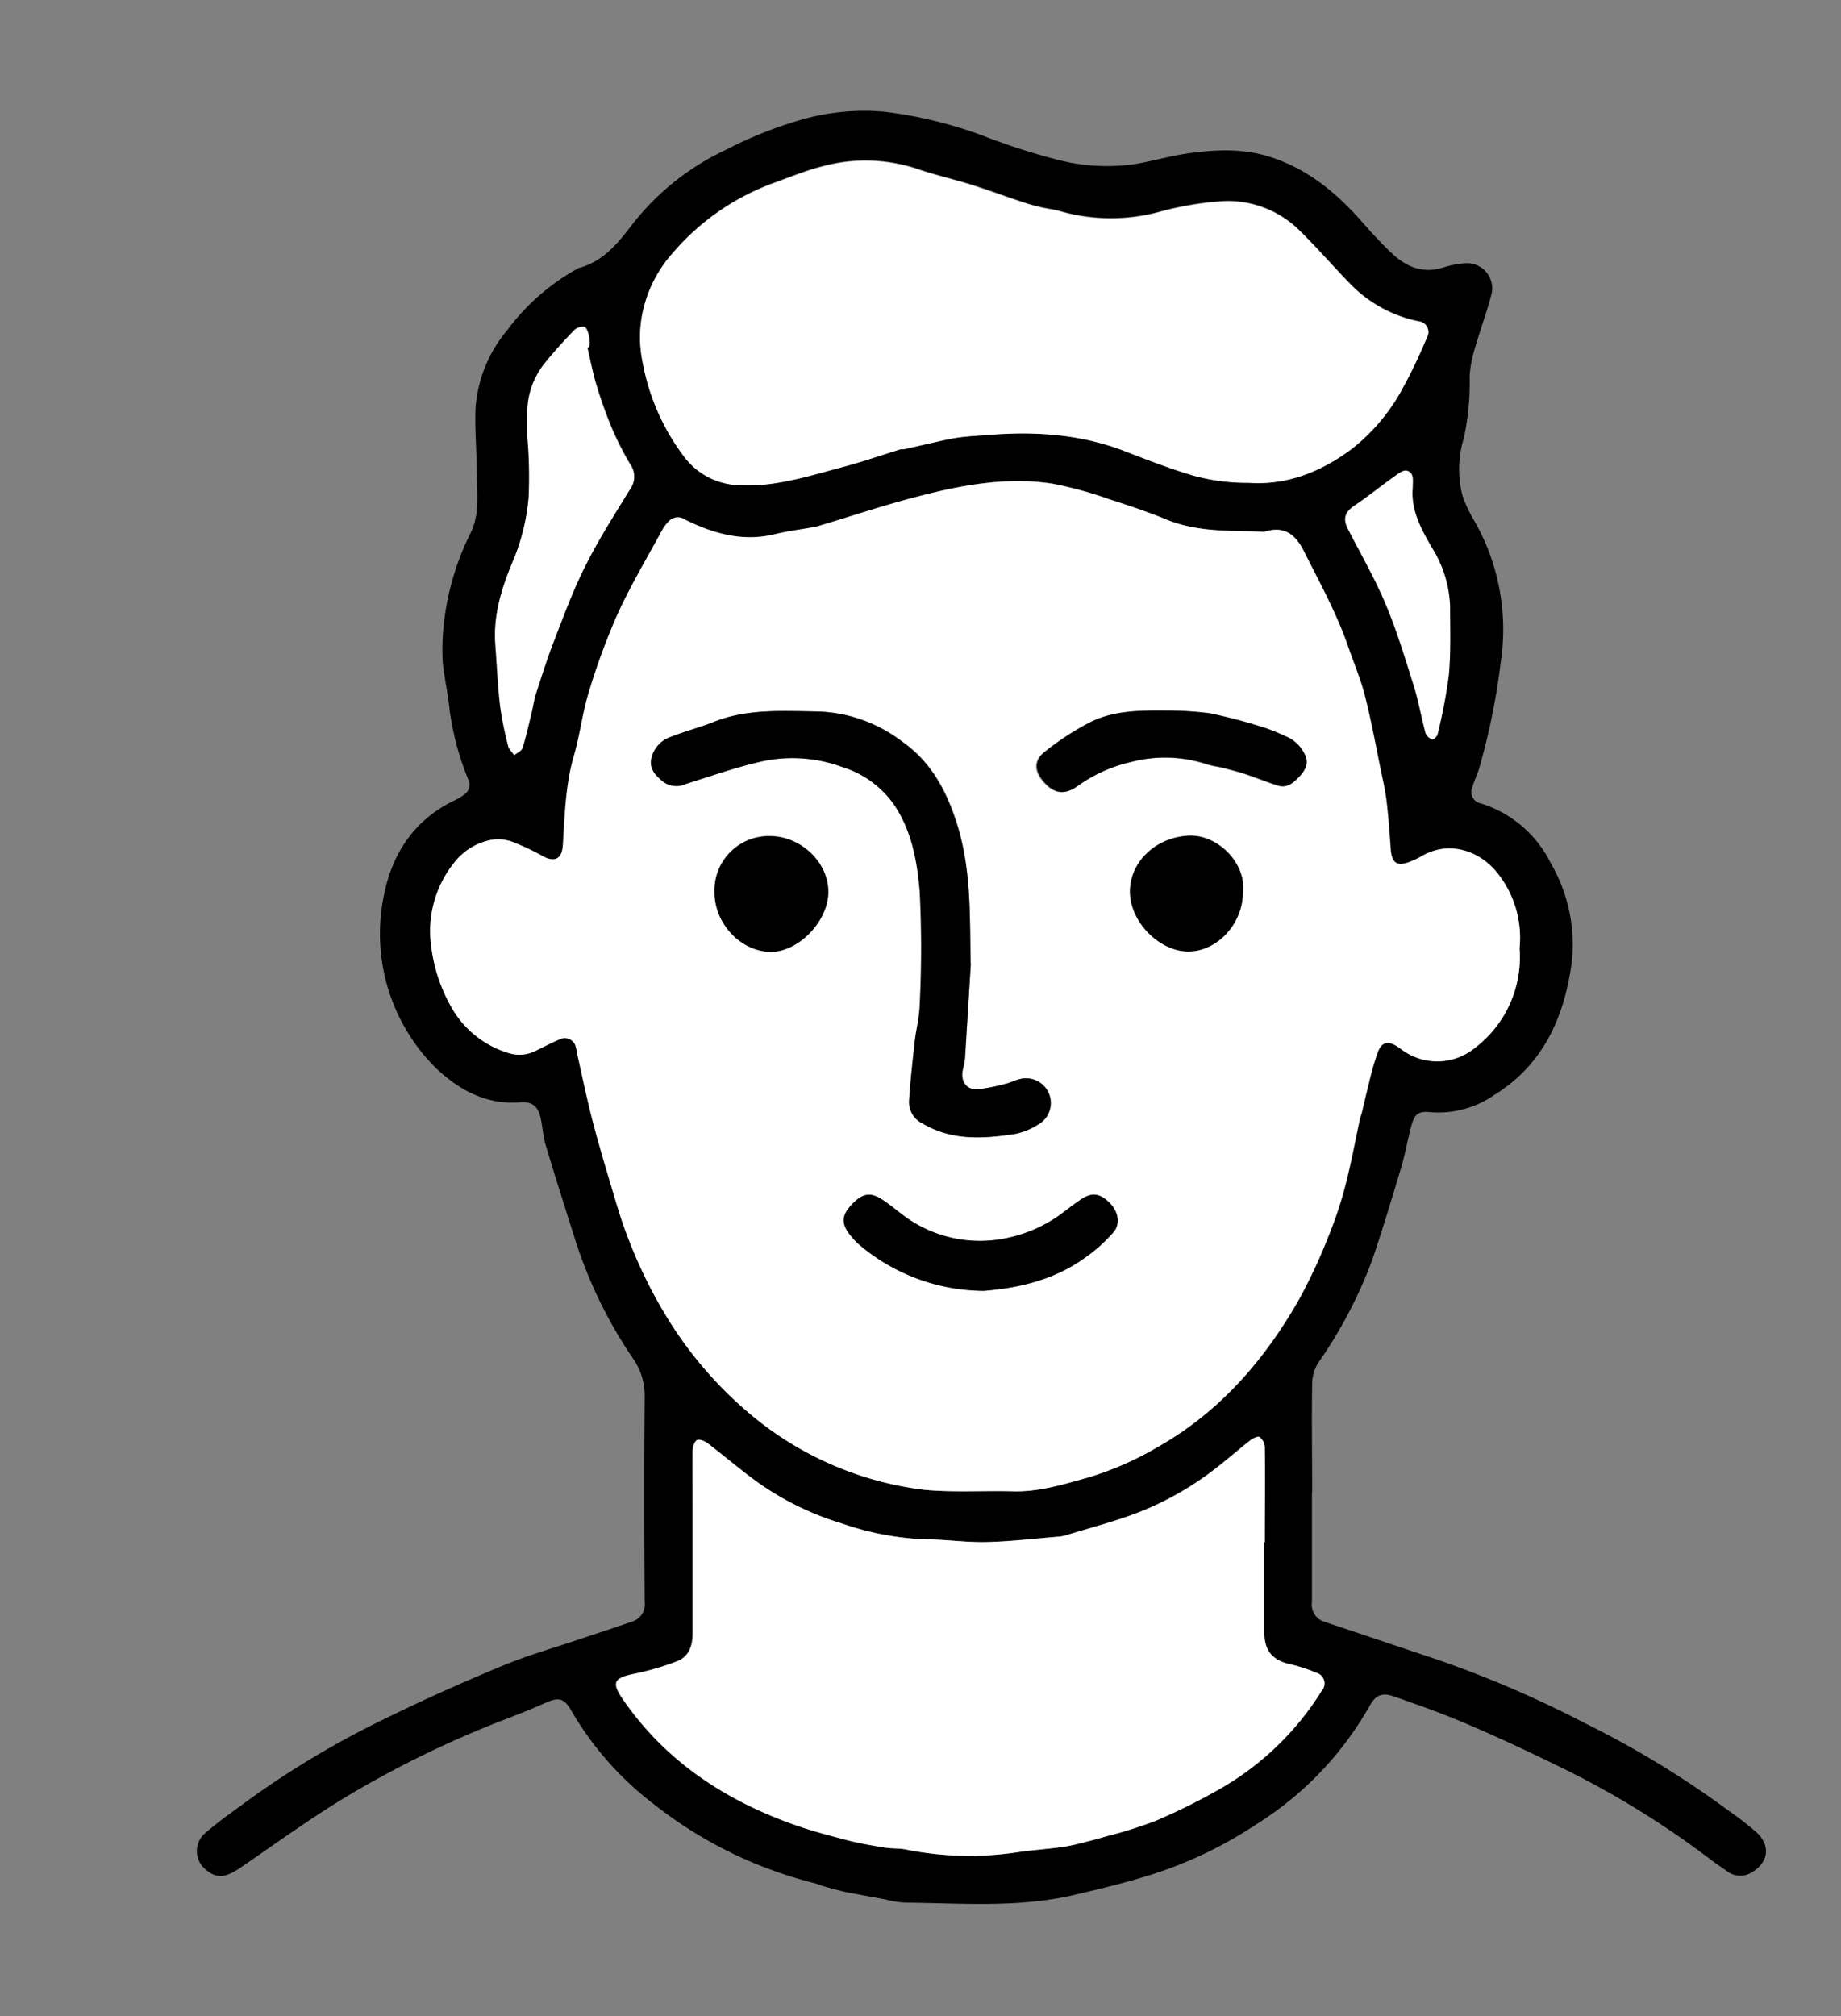 <svg xmlns="http://www.w3.org/2000/svg" viewBox="0 0 262.8 287.76"><rect x="0" y="0" width="262.8" height="287.76" fill="#808080" stroke="none"/><defs><style>.cls-1{fill:#fff;}</style></defs><g id="Layer_2" data-name="Layer 2"><g id="Layer_1-2" data-name="Layer 1"><path d="M187.28,213v15.6a2.57,2.57,0,0,0,2,2.91c.74.29,1.51.51,2.27.77l14,4.7a156.24,156.24,0,0,1,20.55,8.87,135.46,135.46,0,0,1,20.56,12.49,46.44,46.44,0,0,1,4.07,3.15c2.16,2,1.69,4.54-1,5.91a3.1,3.1,0,0,1-3.37-.48c-1.1-.73-2.16-1.52-3.21-2.31a128.15,128.15,0,0,0-21-12.7c-4.23-2.07-8.5-4.06-12.83-5.91-3.41-1.45-6.9-2.7-10.4-3.91-1.72-.6-2.6-.12-3.46,1.46a47.49,47.49,0,0,1-16.2,16.86,59.48,59.48,0,0,1-13.72,6.74c-4,1.35-8.09,2.33-12.21,3.29-8.06,1.88-16.15,1.16-24.24,1.1a16,16,0,0,1-2.71-.46c-1.8-.34-3.61-.66-5.4-1-1.13-.24-2.24-.55-3.35-.86-.46-.12-.9-.34-1.36-.46a60.83,60.83,0,0,1-22.93-11.27,45.45,45.45,0,0,1-11.76-13.31c-1.07-1.88-1.83-2-3.81-1.12-1.82.83-3.68,1.55-5.54,2.27a147,147,0,0,0-22.91,11.16c-5.12,3.1-10,6.64-14.91,10-2.22,1.52-3.45,1.67-5,.36a3.38,3.38,0,0,1,0-5.34c1.9-1.64,4-3.09,6-4.57a129.77,129.77,0,0,1,19.53-11.65c5.51-2.71,11.14-5.21,16.81-7.57,3.56-1.48,7.29-2.53,10.95-3.77,2.53-.85,5.07-1.66,7.59-2.55a2.56,2.56,0,0,0,1.74-2.79c-.06-9.72-.08-19.44,0-29.16a9.28,9.28,0,0,0-1.69-5.6,65,65,0,0,1-8.32-17.2c-1.4-4.41-2.8-8.81-4.13-13.23-.37-1.26-.43-2.6-.72-3.89-.37-1.66-1.22-2.34-2.89-2.21-4.84.38-8.69-1.72-12.05-4.88a27,27,0,0,1-7.41-24.75c1.16-5.84,4.33-10.71,10-13.43a8.26,8.26,0,0,0,1.44-.85,1.71,1.71,0,0,0,.56-2.22,40.26,40.26,0,0,1-2.63-9.79c-.21-2.35-.79-4.66-1-7a33.29,33.29,0,0,1,.21-5.73A38.18,38.18,0,0,1,67.21,76c1.28-2.63.89-5.64.85-8.51,0-3.07-.3-6.16-.18-9.23a19.41,19.41,0,0,1,4.53-11.14,31.44,31.44,0,0,1,10-8.76.84.84,0,0,1,.21-.11c3.52-.94,5.58-3.54,7.69-6.29A36.55,36.55,0,0,1,103.79,21.3a57.83,57.83,0,0,1,10.41-4.16,32.39,32.39,0,0,1,12-1.2,61.52,61.52,0,0,1,14.26,3.48,95.41,95.41,0,0,0,10.24,3.31,28.11,28.11,0,0,0,11.07.72c2.64-.41,5.22-1.2,7.86-1.57,3.83-.53,7.66-.73,11.5.46,5.45,1.69,9.59,5.12,13.27,9.29,1.4,1.59,2.83,3.16,4.37,4.6,2.08,1.94,4.47,2.87,7.37,1.91a12.55,12.55,0,0,1,3-.57,3.59,3.59,0,0,1,3.75,4.49c-.71,2.65-1.66,5.24-2.42,7.88a15.57,15.57,0,0,0-.68,3.86,37.4,37.4,0,0,1-.82,8.68,15.1,15.1,0,0,0-.19,8.3,19.27,19.27,0,0,0,1.68,3.56,31.18,31.18,0,0,1,3.79,20,97.75,97.75,0,0,1-3.08,15.24c-.28,1-.75,1.85-1,2.8a1.65,1.65,0,0,0,1.25,2.29,16.68,16.68,0,0,1,9.93,8.49,23.08,23.08,0,0,1,3,14.28c-1.06,7.73-4.05,14.49-11,18.8a14,14,0,0,1-9.08,2.49c-1.79-.2-2.34.23-2.82,2-.53,2-.88,4.06-1.47,6-1.32,4.43-2.65,8.86-4.15,13.23a65.46,65.46,0,0,1-7.69,14.59,5.76,5.76,0,0,0-.83,2.93c-.08,5.15,0,10.31,0,15.47Zm29.63-77.66a14.8,14.8,0,0,0-3.13-10.74c-2.62-3.28-7-4.68-10.89-2.35a11,11,0,0,1-1.63.76c-1.79.71-2.58.14-2.71-1.83-.16-2.27-.32-4.54-.59-6.8-.18-1.54-.53-3.07-.85-4.59-.72-3.52-1.36-7-2.25-10.52-.6-2.35-1.57-4.61-2.36-6.91-1.64-4.78-4.08-9.19-6.34-13.69-1.25-2.48-2.86-3.64-5.62-2.77a.24.24,0,0,1-.12,0c-4.65-.18-9.35.1-13.81-1.72-2.69-1.1-5.45-2-8.21-2.91A55.18,55.18,0,0,0,150.21,69c-6.47-1-12.83.19-19.08,1.82-4.78,1.24-9.47,2.8-14.21,4.22a9.32,9.32,0,0,1-1,.22c-1.73.31-3.48.52-5.18.94-4.62,1.15-8.85,0-12.92-2.06a1.77,1.77,0,0,0-2.36.29,5.33,5.33,0,0,0-.86,1.14c-2.15,4-4.47,7.85-6.35,11.94a94.78,94.78,0,0,0-4.13,11.22c-.92,3-1.26,6.1-2.13,9.08-1.23,4.2-1.31,8.51-1.59,12.82-.12,1.89-1.11,2.47-2.78,1.61a35.8,35.8,0,0,0-4.43-2.1,6,6,0,0,0-3-.28,8.69,8.69,0,0,0-5.31,3.26,15.59,15.59,0,0,0-3.26,12,23.16,23.16,0,0,0,2.91,8.69,14,14,0,0,0,8,6.43,5.1,5.1,0,0,0,4-.29c1.11-.55,2.21-1.12,3.35-1.61a1.62,1.62,0,0,1,2.37,1.07,11,11,0,0,1,.24,1.17c.7,3.11,1.35,6.23,2.14,9.32s1.67,6,2.56,9c.74,2.44,1.42,4.91,2.34,7.29a68.1,68.1,0,0,0,6,12.24,56.61,56.61,0,0,0,11.86,13.58,47.47,47.47,0,0,0,24.6,10.6c4.17.39,8.39.1,12.59.21,3.78.09,7.36-1.06,10.9-2a44.85,44.85,0,0,0,9.62-4.2c8.9-5,15.38-12.39,20.36-21.16a78.41,78.41,0,0,0,4.24-9.1,56,56,0,0,0,2.4-7.25c.81-3.13,1.39-6.31,2.07-9.46.07-.31.21-.61.28-.92.34-1.39.65-2.79,1-4.18a40.12,40.12,0,0,1,1.29-4.47c.55-1.38,1.44-1.55,2.69-.79.27.17.53.36.79.55a8.48,8.48,0,0,0,10.38-.31A16.27,16.27,0,0,0,216.91,135.33Zm-36.42,84.76h0c0-4.52,0-9,0-13.56a2,2,0,0,0-.73-1.45c-.23-.17-1,.19-1.36.49-1.63,1.28-3.19,2.65-4.83,3.92a44.2,44.2,0,0,1-11.21,6.38c-3.34,1.28-6.83,2.17-10.26,3.23a5.35,5.35,0,0,1-1.06.19c-3.42.28-6.84.69-10.28.77-2.86.07-5.73-.36-8.6-.38a41.05,41.05,0,0,1-12-2.26,41.76,41.76,0,0,1-11.81-5.71c-2.53-1.8-4.89-3.84-7.36-5.73-.42-.31-1.18-.65-1.53-.47s-.62,1-.63,1.48c-.06,2.36,0,4.72,0,7.08l0,19c0,1.77-.5,3.36-2.23,4a38.55,38.55,0,0,1-6.08,1.78c-3,.61-3.31,1.25-1.58,3.75,6.13,8.85,14.69,14.41,24.7,17.91,2.44.85,5,1.5,7.45,2.15,1.69.44,3.42.75,5.15,1,1,.17,2.09.07,3.1.29a46,46,0,0,0,16.21.32c2.05-.29,4.13-.42,6.18-.71a30.65,30.65,0,0,0,3.26-.73c1-.23,1.93-.49,2.89-.78a63.66,63.66,0,0,0,6.95-2.18,86.89,86.89,0,0,0,9.42-4.68,41.07,41.07,0,0,0,14.34-13.88,1.58,1.58,0,0,0-.79-2.61,20.28,20.28,0,0,0-3.63-1.19c-2.53-.55-3.75-1.92-3.75-4.49Q180.49,226.56,180.49,220.09ZM178.22,68.9c5.45.39,10.43-1.56,14.86-5a27.58,27.58,0,0,0,7.28-8.82c1.24-2.28,2.32-4.65,3.33-7a1.52,1.52,0,0,0-1.2-2.27,18.82,18.82,0,0,1-9.82-5.41c-2.4-2.45-4.64-5.07-7.09-7.47a14.47,14.47,0,0,0-11-4.26,44.85,44.85,0,0,0-9.09,1.52,26.35,26.35,0,0,1-14.07-.07c-.92-.27-1.88-.37-2.82-.59s-1.69-.42-2.52-.7C143.53,28,141,27,138.4,26.23s-5-1.33-7.45-2.17a23.37,23.37,0,0,0-13.58-.36c-2.31.58-4.53,1.5-6.78,2.31A34.51,34.51,0,0,0,96.06,36.06a18.54,18.54,0,0,0-4.31,8.44,17.34,17.34,0,0,0,0,7.21,31.71,31.71,0,0,0,5.87,13.37,10.13,10.13,0,0,0,7.78,4.12c5.21.31,10-1.29,14.9-2.58,2.69-.71,5.33-1.63,8-2.45.3-.09.64-.07,1-.14l3.27-.75c1.43-.31,2.86-.67,4.31-.88s2.87-.25,4.31-.37c6.56-.53,13-.1,19.23,2.27,3.31,1.26,6.59,2.56,10,3.56A28.72,28.72,0,0,0,178.22,68.9ZM83.84,49.57l.3-.07a6.29,6.29,0,0,0,0-1.44c-.13-.53-.31-1.29-.69-1.46a1.8,1.8,0,0,0-1.51.53c-1.43,1.5-2.84,3-4.14,4.65a11.23,11.23,0,0,0-2.48,7.46c0,1,0,2,0,3a65.45,65.45,0,0,1,.19,8.62,30.16,30.16,0,0,1-2,8.56c-1.72,4.08-3.1,8.12-2.75,12.6.22,2.9.34,5.81.68,8.7a48.7,48.7,0,0,0,1.16,5.72c.11.46.56.84.85,1.26.4-.33,1-.58,1.17-1,.51-1.63.88-3.31,1.29-5,.23-.93.35-1.89.64-2.8.81-2.5,1.6-5,2.55-7.45,1.4-3.61,2.73-7.26,4.47-10.7,1.9-3.77,4.19-7.35,6.41-11a3,3,0,0,0,0-3.54,45.58,45.58,0,0,1-2.64-5.22,59.62,59.62,0,0,1-2.09-5.84C84.64,53.37,84.28,51.46,83.84,49.57ZM201.66,69.62c0-.93.28-2.15-.89-2.45-.54-.14-1.37.56-2,1-1.84,1.31-3.6,2.75-5.48,4-1.34.91-1.66,1.86-.91,3.32,1.84,3.58,3.86,7.1,5.42,10.8s2.77,7.73,4,11.64c.69,2.2,1.07,4.5,1.67,6.73a1.67,1.67,0,0,0,.94.86c.13.06.68-.42.74-.72a74.6,74.6,0,0,0,1.61-8.46c.3-3.25.15-6.54.18-9.82a16.81,16.81,0,0,0-2.63-8.48C202.84,75.43,201.38,72.81,201.66,69.62Z"/><path class="cls-1" d="M216.91,135.33a16.27,16.27,0,0,1-6.37,14.21,8.48,8.48,0,0,1-10.38.31c-.26-.19-.52-.38-.79-.55-1.25-.76-2.14-.59-2.69.79a40.12,40.12,0,0,0-1.29,4.47c-.36,1.39-.67,2.79-1,4.18-.07.31-.21.61-.28.92-.68,3.15-1.26,6.33-2.07,9.46a56,56,0,0,1-2.4,7.25,78.41,78.41,0,0,1-4.24,9.1c-5,8.77-11.46,16.19-20.36,21.16a44.85,44.85,0,0,1-9.62,4.2c-3.54,1-7.12,2.13-10.9,2-4.2-.11-8.42.18-12.59-.21a47.47,47.47,0,0,1-24.6-10.6,56.61,56.61,0,0,1-11.86-13.58,68.1,68.1,0,0,1-6-12.24c-.92-2.38-1.6-4.85-2.34-7.29-.89-3-1.78-6-2.56-9s-1.44-6.21-2.14-9.32a11,11,0,0,0-.24-1.17,1.62,1.62,0,0,0-2.37-1.07c-1.14.49-2.24,1.06-3.35,1.61a5.1,5.1,0,0,1-4,.29,14,14,0,0,1-8-6.43,23.16,23.16,0,0,1-2.91-8.69,15.59,15.59,0,0,1,3.26-12,8.69,8.69,0,0,1,5.31-3.26,6,6,0,0,1,3,.28,35.8,35.8,0,0,1,4.43,2.1c1.67.86,2.66.28,2.78-1.61.28-4.31.36-8.62,1.59-12.82.87-3,1.21-6.12,2.13-9.08A94.78,94.78,0,0,1,88.2,87.54c1.88-4.09,4.2-8,6.35-11.94a5.33,5.33,0,0,1,.86-1.14,1.77,1.77,0,0,1,2.36-.29c4.07,2,8.3,3.21,12.92,2.06,1.7-.42,3.45-.63,5.18-.94a9.32,9.32,0,0,0,1-.22c4.74-1.42,9.43-3,14.21-4.22,6.25-1.63,12.61-2.78,19.08-1.82a55.18,55.18,0,0,1,8.19,2.23c2.76.87,5.52,1.81,8.21,2.91,4.46,1.82,9.16,1.54,13.81,1.72a.24.24,0,0,0,.12,0c2.76-.87,4.37.29,5.62,2.77,2.26,4.5,4.7,8.91,6.34,13.69.79,2.3,1.76,4.56,2.36,6.91.89,3.47,1.53,7,2.25,10.52.32,1.52.67,3,.85,4.59.27,2.26.43,4.53.59,6.8.13,2,.92,2.54,2.71,1.83a11,11,0,0,0,1.63-.76c3.87-2.33,8.27-.93,10.89,2.35A14.8,14.8,0,0,1,216.91,135.33Zm-78.34,2.38c-.19-6.44.2-13.52-2-20.41-1.49-4.59-3.68-8.58-7.66-11.41a20.94,20.94,0,0,0-12.08-4.35c-5-.06-10-.43-14.81,1.47-2,.81-4.16,1.36-6.2,2.16A4.17,4.17,0,0,0,93,108.5c-.18,1.35.76,2.3,1.76,3.09a3.13,3.13,0,0,0,3.17.3c3.61-1.13,7.19-2.4,10.88-3.23a20.55,20.55,0,0,1,11.44.79,14.18,14.18,0,0,1,7.28,5.16c2.65,3.77,3.46,8.23,3.82,12.6a159,159,0,0,1,0,16.19c0,1.78-.52,3.55-.72,5.33-.31,2.81-.62,5.63-.8,8.45a3.41,3.41,0,0,0,2,3.2c4.18,2.47,8.67,2.13,13.17,1.44a9.75,9.75,0,0,0,3.2-1.31,3.52,3.52,0,0,0-2.57-6.5c-.66.14-1.28.49-1.93.64a26.28,26.28,0,0,1-4.06.81c-1.6.12-2.47-1.07-2.18-2.67a15.34,15.34,0,0,0,.34-1.77C138,146.79,138.27,142.56,138.57,137.71Zm1.91,46.51c4.65-.38,9.86-1.45,14.36-4.68a22.24,22.24,0,0,0,4.14-3.72c1-1.24.52-3.13-.76-4.31s-2.47-1.33-4.08-.21c-.72.51-1.42,1-2.12,1.56a20,20,0,0,1-8.42,3.87,18.23,18.23,0,0,1-15-3.53c-.88-.69-1.75-1.41-2.68-2-1.56-1-2.64-.89-4,.39-1.91,1.84-2,3.16-.18,5.13a8.26,8.26,0,0,0,.93.94A27.65,27.65,0,0,0,140.48,184.22Zm26-82.81c-3.9,0-7.81,0-11.34,1.9a39.41,39.41,0,0,0-6.15,4.06c-1.5,1.22-1.38,2.68-.18,4.12,1.51,1.8,3.1,2.1,5,.66a21,21,0,0,1,7.49-3.36,19.2,19.2,0,0,1,10.88.3c.78.26,1.63.34,2.44.55,1,.27,2.08.54,3.1.87,1.55.52,3.07,1.14,4.63,1.63,1.31.41,2.22-.38,3-1.26s1.41-1.84.86-3a5.16,5.16,0,0,0-2.84-2.78,29.9,29.9,0,0,0-2.77-1.14,79.91,79.91,0,0,0-8-2.13A47.54,47.54,0,0,0,166.51,101.41ZM102,127.34c0,4.51,3.8,8.49,8.06,8.46,4,0,8.22-4.52,8.18-8.62s-3.92-7.89-8.38-7.89A7.75,7.75,0,0,0,102,127.34Zm75.43,0c.49-4.25-3.64-8.23-7.61-8.1-4.65.14-8.49,3.55-8.51,7.94s4.08,8.54,8.28,8.58S177.38,131.86,177.42,127.38Z"/><path class="cls-1" d="M180.49,220.09q0,6.47,0,12.95c0,2.57,1.22,3.94,3.75,4.49a20.28,20.28,0,0,1,3.63,1.19,1.58,1.58,0,0,1,.79,2.61,41.07,41.07,0,0,1-14.34,13.88,86.89,86.89,0,0,1-9.42,4.68,63.66,63.66,0,0,1-6.95,2.18c-1,.29-1.92.55-2.89.78a30.65,30.65,0,0,1-3.26.73c-2.05.29-4.13.42-6.18.71a46,46,0,0,1-16.21-.32c-1-.22-2.08-.12-3.1-.29-1.73-.29-3.46-.6-5.15-1-2.5-.65-5-1.3-7.45-2.15-10-3.5-18.57-9.06-24.7-17.91-1.73-2.5-1.38-3.14,1.58-3.75a38.55,38.55,0,0,0,6.08-1.78c1.73-.67,2.24-2.26,2.23-4l0-19c0-2.36,0-4.72,0-7.08,0-.52.26-1.3.63-1.48s1.11.16,1.53.47c2.47,1.89,4.83,3.93,7.36,5.73a41.76,41.76,0,0,0,11.81,5.71,41.05,41.05,0,0,0,12,2.26c2.87,0,5.74.45,8.6.38,3.44-.08,6.86-.49,10.28-.77a5.35,5.35,0,0,0,1.06-.19c3.43-1.06,6.92-1.95,10.26-3.23a44.2,44.2,0,0,0,11.21-6.38c1.64-1.27,3.2-2.64,4.83-3.92.39-.3,1.13-.66,1.36-.49a2,2,0,0,1,.73,1.45c.05,4.52,0,9,0,13.56Z"/><path class="cls-1" d="M178.22,68.9a28.72,28.72,0,0,1-7.81-1c-3.43-1-6.71-2.3-10-3.56-6.2-2.37-12.67-2.8-19.23-2.27-1.44.12-2.88.17-4.31.37s-2.88.57-4.31.88l-3.27.75c-.31.07-.65,0-1,.14-2.66.82-5.3,1.74-8,2.45-4.88,1.29-9.69,2.89-14.9,2.58a10.13,10.13,0,0,1-7.78-4.12,31.71,31.71,0,0,1-5.87-13.37,17.34,17.34,0,0,1,0-7.21,18.54,18.54,0,0,1,4.31-8.44,34.51,34.51,0,0,1,14.53-10c2.25-.81,4.47-1.73,6.78-2.31a23.37,23.37,0,0,1,13.58.36c2.45.84,5,1.39,7.45,2.17s5.13,1.74,7.7,2.59c.83.28,1.67.5,2.52.7s1.9.32,2.82.59a26.35,26.35,0,0,0,14.07.07,44.85,44.85,0,0,1,9.09-1.52,14.47,14.47,0,0,1,11,4.26c2.45,2.4,4.69,5,7.09,7.47a18.82,18.82,0,0,0,9.82,5.41,1.52,1.52,0,0,1,1.2,2.27c-1,2.39-2.09,4.76-3.33,7a27.58,27.58,0,0,1-7.28,8.82C188.65,67.34,183.67,69.29,178.22,68.9Z"/><path class="cls-1" d="M83.84,49.57c.44,1.89.8,3.8,1.36,5.66a59.62,59.62,0,0,0,2.09,5.84,45.58,45.58,0,0,0,2.64,5.22,3,3,0,0,1,0,3.54c-2.22,3.6-4.51,7.18-6.41,11-1.74,3.44-3.07,7.09-4.47,10.7-.95,2.44-1.74,5-2.55,7.45-.29.91-.41,1.87-.64,2.8-.41,1.66-.78,3.34-1.29,5-.14.42-.77.67-1.17,1-.29-.42-.74-.8-.85-1.26a48.7,48.7,0,0,1-1.16-5.72c-.34-2.89-.46-5.8-.68-8.7-.35-4.48,1-8.52,2.75-12.6a30.16,30.16,0,0,0,2-8.56,65.45,65.45,0,0,0-.19-8.62c0-1,0-2,0-3a11.23,11.23,0,0,1,2.48-7.46c1.3-1.62,2.71-3.15,4.14-4.65a1.8,1.8,0,0,1,1.51-.53c.38.17.56.93.69,1.46a6.29,6.29,0,0,1,0,1.44Z"/><path class="cls-1" d="M201.66,69.62c-.28,3.19,1.18,5.81,2.67,8.43A16.81,16.81,0,0,1,207,86.53c0,3.28.12,6.57-.18,9.82a74.6,74.6,0,0,1-1.61,8.46c-.06.3-.61.78-.74.72a1.67,1.67,0,0,1-.94-.86c-.6-2.23-1-4.53-1.67-6.73-1.23-3.91-2.42-7.86-4-11.64s-3.58-7.22-5.42-10.8c-.75-1.46-.43-2.41.91-3.32,1.88-1.26,3.64-2.7,5.48-4,.61-.44,1.44-1.14,2-1C201.94,67.47,201.63,68.69,201.66,69.62Z"/><path d="M138.57,137.71c-.3,4.85-.55,9.08-.84,13.31a15.34,15.34,0,0,1-.34,1.77c-.29,1.6.58,2.79,2.18,2.67a26.28,26.28,0,0,0,4.06-.81c.65-.15,1.27-.5,1.93-.64a3.52,3.52,0,0,1,2.57,6.5,9.75,9.75,0,0,1-3.2,1.31c-4.5.69-9,1-13.17-1.44a3.41,3.41,0,0,1-2-3.2c.18-2.82.49-5.64.8-8.45.2-1.78.68-3.55.72-5.33a159,159,0,0,0,0-16.19c-.36-4.37-1.17-8.83-3.82-12.6a14.18,14.18,0,0,0-7.28-5.16,20.55,20.55,0,0,0-11.44-.79c-3.69.83-7.27,2.1-10.88,3.23a3.13,3.13,0,0,1-3.17-.3c-1-.79-1.94-1.74-1.76-3.09a4.17,4.17,0,0,1,2.8-3.33c2-.8,4.17-1.35,6.2-2.16,4.81-1.9,9.82-1.53,14.81-1.47a20.94,20.94,0,0,1,12.08,4.35c4,2.83,6.17,6.82,7.66,11.41C138.77,124.19,138.38,131.27,138.57,137.71Z"/><path d="M140.48,184.22a27.65,27.65,0,0,1-17.81-6.58,8.26,8.26,0,0,1-.93-.94c-1.78-2-1.73-3.29.18-5.13,1.33-1.28,2.41-1.42,4-.39.93.61,1.8,1.33,2.68,2a18.23,18.23,0,0,0,15,3.53,20,20,0,0,0,8.42-3.87c.7-.53,1.4-1.05,2.12-1.56,1.61-1.12,2.7-1.06,4.08.21s1.79,3.07.76,4.31a22.24,22.24,0,0,1-4.14,3.72C150.34,182.77,145.13,183.84,140.48,184.22Z"/><path d="M166.51,101.41a47.54,47.54,0,0,1,6.22.38,79.91,79.91,0,0,1,8,2.13,29.9,29.9,0,0,1,2.77,1.14,5.16,5.16,0,0,1,2.84,2.78c.55,1.2-.1,2.18-.86,3s-1.71,1.67-3,1.26c-1.56-.49-3.08-1.11-4.63-1.63-1-.33-2.06-.6-3.1-.87-.81-.21-1.66-.29-2.44-.55a19.2,19.2,0,0,0-10.88-.3,21,21,0,0,0-7.49,3.36c-1.94,1.44-3.53,1.14-5-.66-1.2-1.44-1.32-2.9.18-4.12a39.41,39.41,0,0,1,6.15-4.06C158.7,101.37,162.61,101.38,166.51,101.41Z"/><path d="M102,127.34a7.75,7.75,0,0,1,7.86-8c4.46,0,8.34,3.66,8.38,7.89s-4.23,8.61-8.18,8.62C105.79,135.83,102,131.85,102,127.34Z"/><path d="M177.42,127.38c0,4.48-3.74,8.45-7.84,8.42s-8.3-4.28-8.28-8.58,3.86-7.8,8.51-7.94C173.78,119.15,177.91,123.13,177.42,127.38Z"/></g></g></svg>